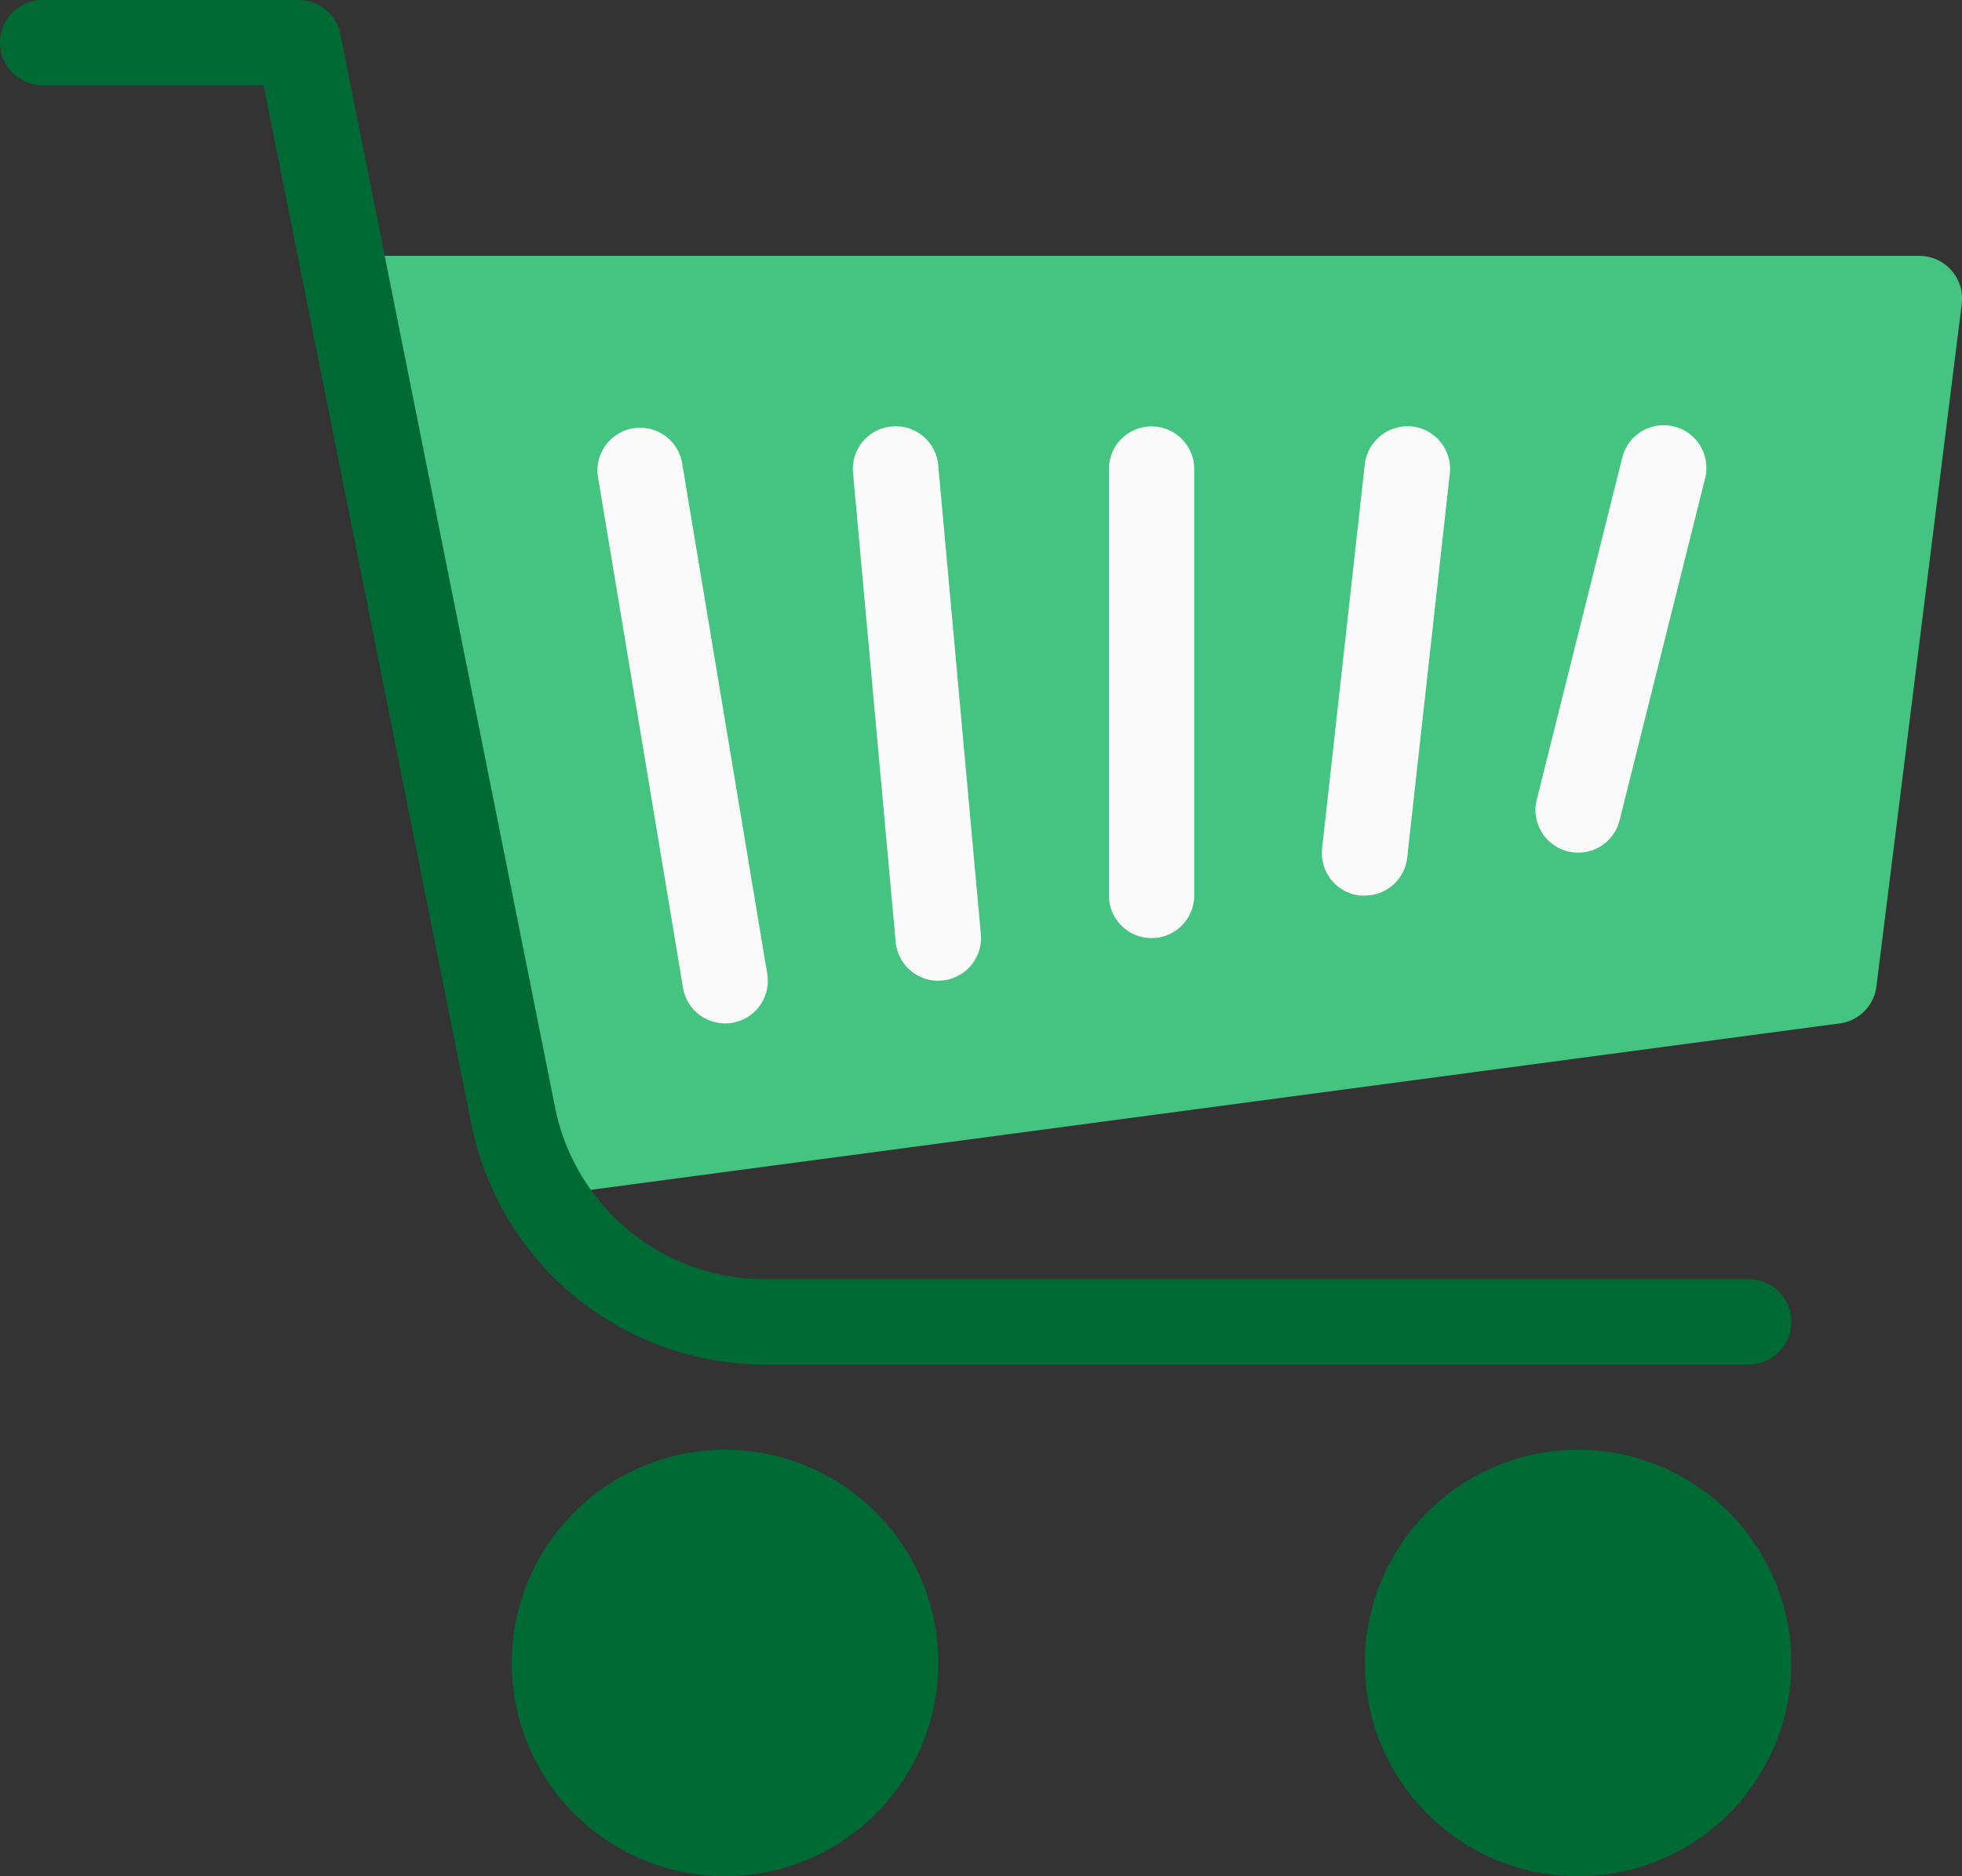 <svg id="icon_store_home" xmlns="http://www.w3.org/2000/svg" width="56.494" height="54.037" viewBox="0 0 56.494 54.037">
  <rect x="0" y="0" width="56.494" height="54.037" fill="#333333" stroke="none"/>
  <g id="Grupo_1115" data-name="Grupo 1115" transform="translate(14.737 41.756)">
    <ellipse id="Elipse_177" data-name="Elipse 177" cx="6.14" cy="6.14" rx="6.14" ry="6.14" transform="translate(24.562 0)" fill="#006a35"/>
    <ellipse id="Elipse_178" data-name="Elipse 178" cx="6.14" cy="6.14" rx="6.14" ry="6.14" transform="translate(0 0)" fill="#006a35"/>
  </g>
  <path id="Trazado_1779" data-name="Trazado 1779" d="M131.692,75.086a1.228,1.228,0,0,0-.921-.415H86.559a1.228,1.228,0,0,0-1.2,1.474l4.912,24.562a1.33,1.33,0,0,0,1.366.982l36.843-4.912a1.228,1.228,0,0,0,1.056-1.066l2.456-19.65A1.227,1.227,0,0,0,131.692,75.086Z" transform="translate(-75.506 -67.302)" fill="#45c481"/>
  <g id="Grupo_1116" data-name="Grupo 1116" transform="translate(17.199 12.253)">
    <path id="Trazado_1780" data-name="Trazado 1780" d="M153.063,134.811a1.228,1.228,0,0,1-1.211-1.027L149.4,119.047a1.228,1.228,0,0,1,2.422-.4l2.456,14.737a1.228,1.228,0,0,1-1.009,1.412A1.181,1.181,0,0,1,153.063,134.811Z" transform="translate(-149.385 -117.59)" fill="#fafafa"/>
    <path id="Trazado_1781" data-name="Trazado 1781" d="M215.747,133.263a1.228,1.228,0,0,1-1.228-1.118l-1.228-13.509A1.228,1.228,0,0,1,214.4,117.3h.01a1.228,1.228,0,0,1,1.334,1.113h0l1.228,13.509a1.228,1.228,0,0,1-1.113,1.334h0Z" transform="translate(-205.928 -117.27)" fill="#fafafa"/>
    <path id="Trazado_1782" data-name="Trazado 1782" d="M278.561,132.074a1.228,1.228,0,0,1-1.228-1.228V118.565a1.228,1.228,0,1,1,2.456,0v12.281A1.228,1.228,0,0,1,278.561,132.074Z" transform="translate(-262.602 -117.309)" fill="#fafafa"/>
    <path id="Trazado_1783" data-name="Trazado 1783" d="M331.83,130.8h-.138a1.228,1.228,0,0,1-1.092-1.351v-.013l1.228-11.053a1.245,1.245,0,0,1,1.363-1.093,1.228,1.228,0,0,1,1.086,1.356h0L333.051,129.7A1.228,1.228,0,0,1,331.83,130.8Z" transform="translate(-309.73 -117.26)" fill="#fafafa"/>
    <path id="Trazado_1784" data-name="Trazado 1784" d="M385.231,129.4a1.228,1.228,0,0,1-1.191-1.525l2.456-9.825a1.228,1.228,0,0,1,2.4.539q-.006.028-.014.055l-2.456,9.825A1.228,1.228,0,0,1,385.231,129.4Z" transform="translate(-356.99 -117.096)" fill="#fafafa"/>
  </g>
  <path id="Trazado_1785" data-name="Trazado 1785" d="M50.352,49.969H22.005a8.621,8.621,0,0,1-8.43-6.909L7.59,13.126H1.228a1.228,1.228,0,1,1,0-2.456H8.6a1.228,1.228,0,0,1,1.2.982l6.185,30.924a6.158,6.158,0,0,0,6.02,4.937H50.352a1.228,1.228,0,0,1,0,2.456Z" transform="translate(0 -10.67)" fill="#006a35"/>
</svg>
